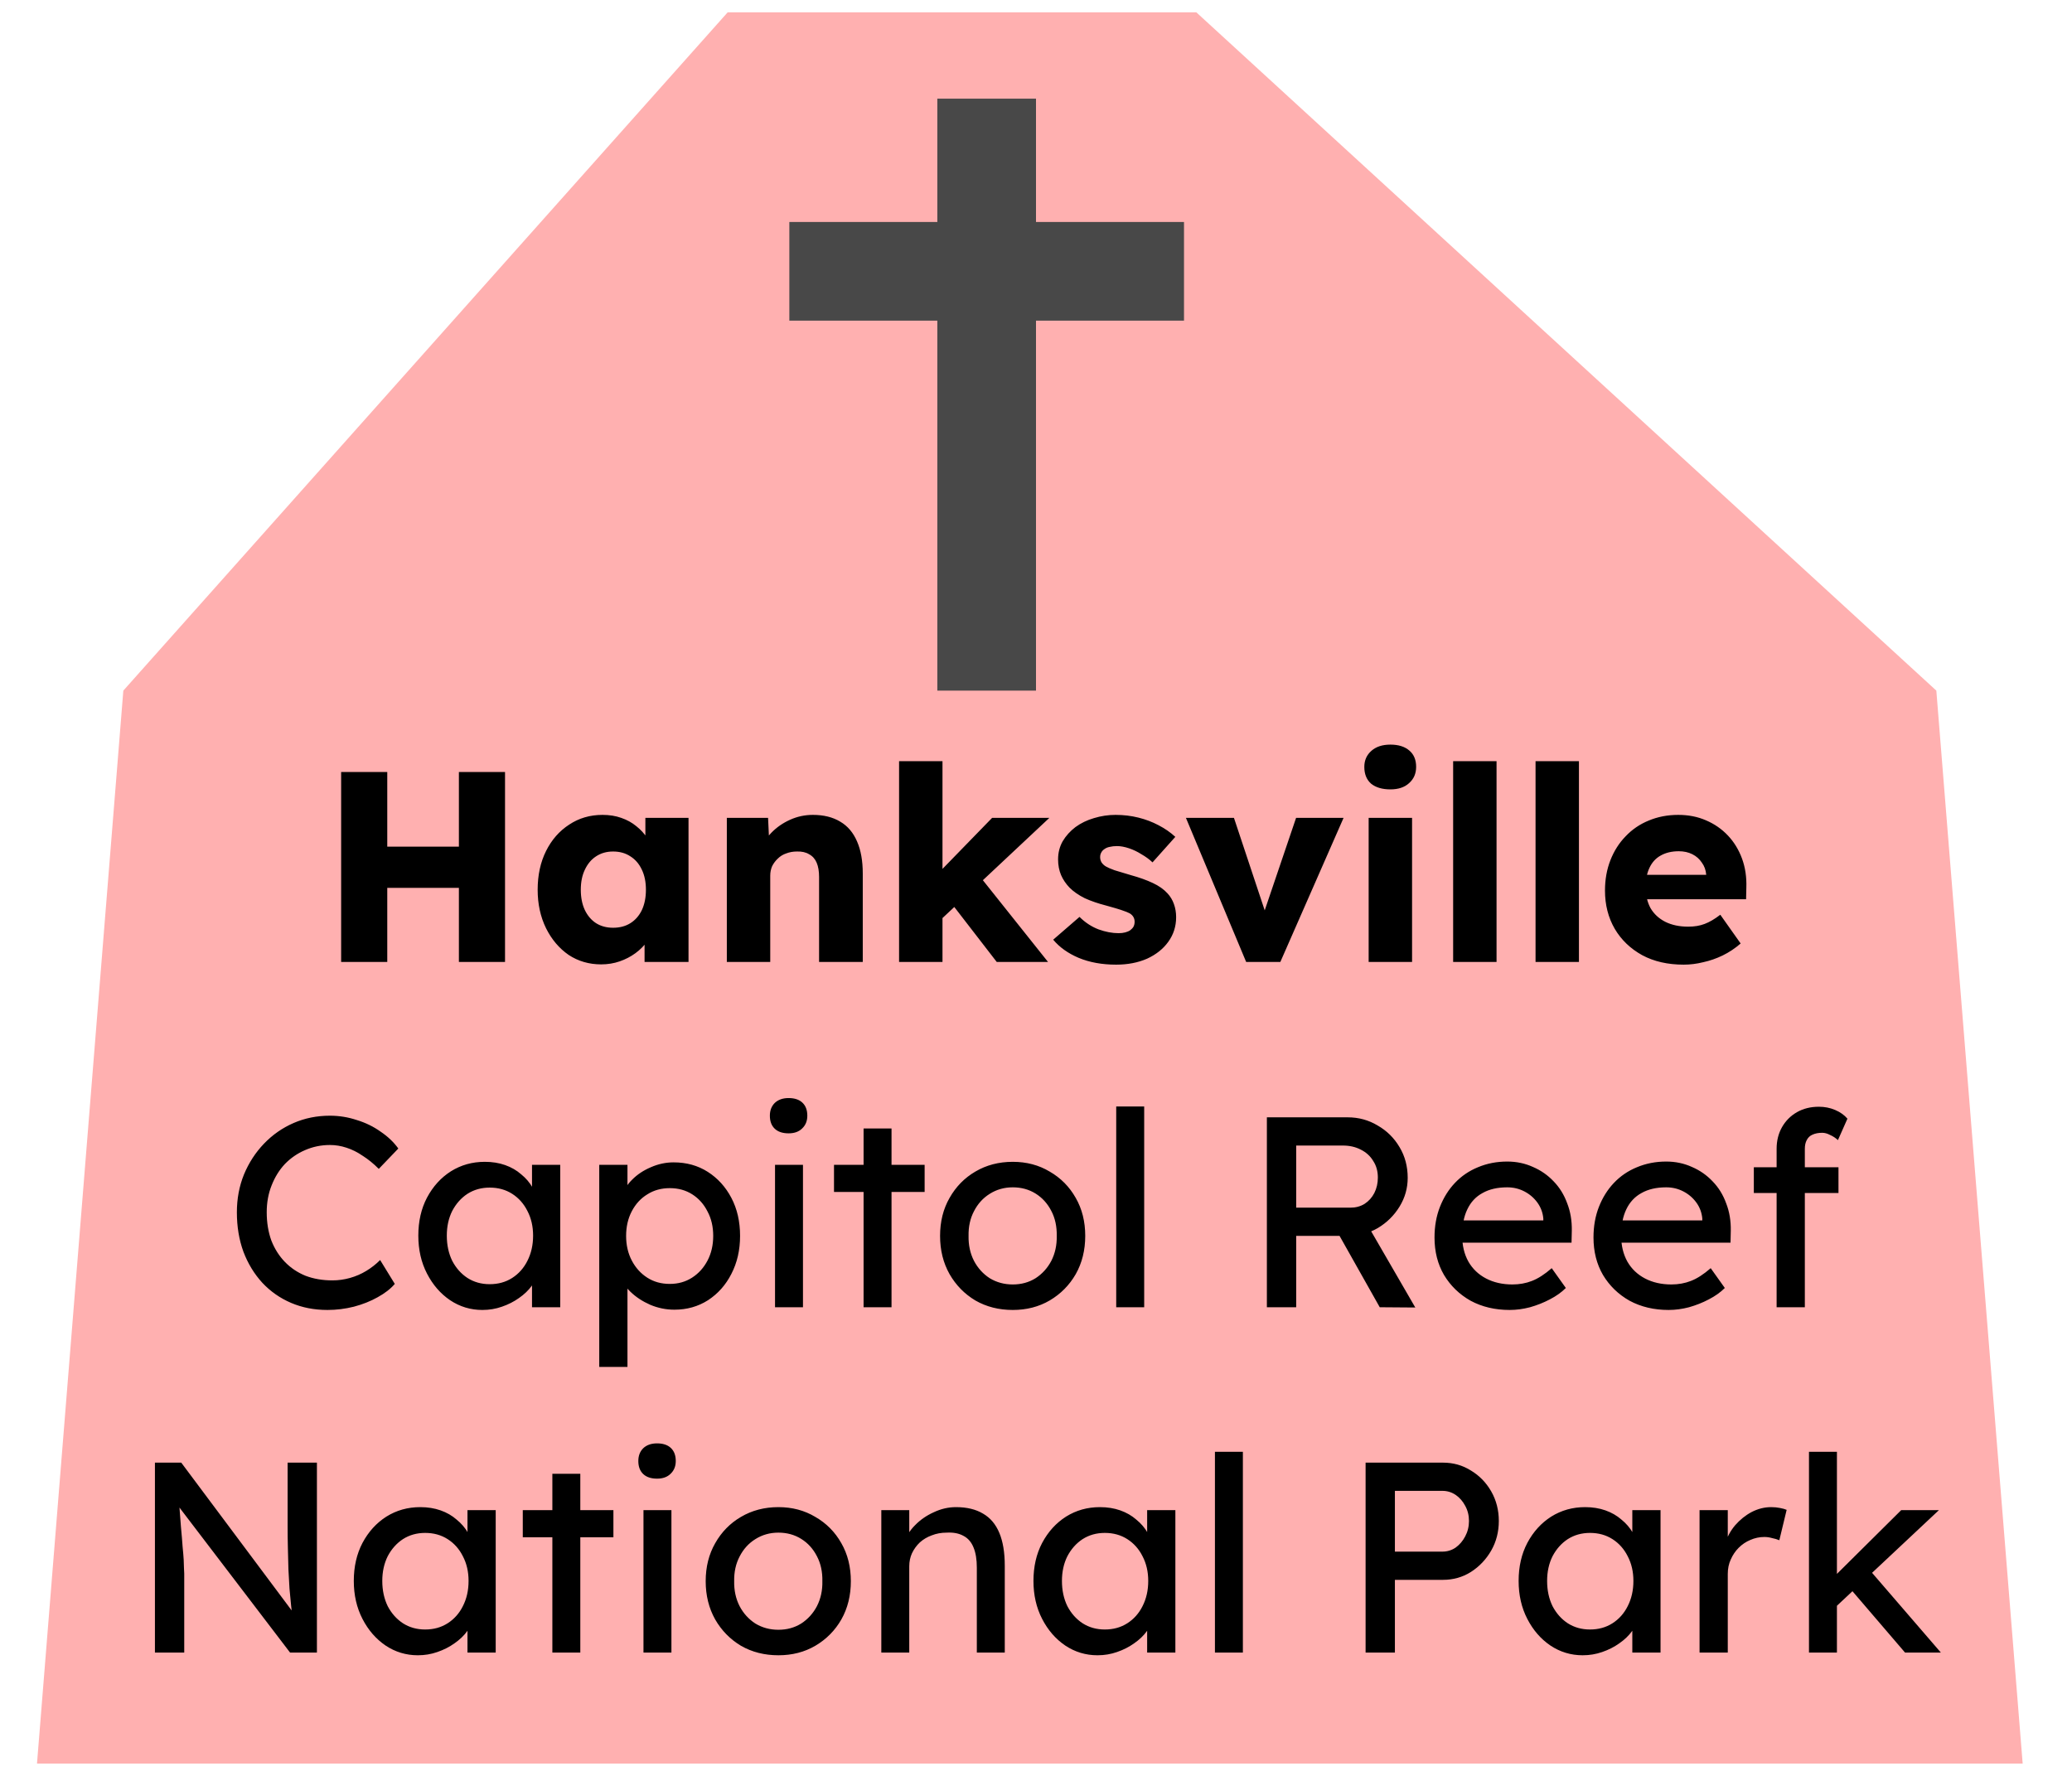 <svg width="84" height="72" viewBox="0 0 84 72" fill="none" xmlns="http://www.w3.org/2000/svg">
<path d="M82 71.5H1.5L5 28L29.5 0.5H48.5L78.5 28L82 71.5Z" fill="#FF0000" fill-opacity="0.31"/>
<path d="M18.604 39V31.3H20.474V39H18.604ZM13.83 39V31.3H15.7V39H13.83ZM14.556 35.997L14.567 34.325H19.594V35.997H14.556ZM24.371 39.099C23.88 39.099 23.44 38.971 23.051 38.714C22.67 38.45 22.365 38.091 22.138 37.636C21.911 37.174 21.797 36.653 21.797 36.074C21.797 35.48 21.911 34.956 22.138 34.501C22.365 34.046 22.677 33.691 23.073 33.434C23.469 33.17 23.92 33.038 24.426 33.038C24.705 33.038 24.958 33.078 25.185 33.159C25.42 33.24 25.625 33.353 25.801 33.5C25.977 33.639 26.127 33.804 26.252 33.995C26.377 34.178 26.468 34.376 26.527 34.589L26.164 34.545V33.159H27.913V39H26.131V37.592L26.527 37.581C26.468 37.786 26.373 37.981 26.241 38.164C26.109 38.347 25.948 38.509 25.757 38.648C25.566 38.787 25.354 38.897 25.119 38.978C24.884 39.059 24.635 39.099 24.371 39.099ZM24.855 37.614C25.126 37.614 25.361 37.552 25.559 37.427C25.757 37.302 25.911 37.126 26.021 36.899C26.131 36.664 26.186 36.389 26.186 36.074C26.186 35.759 26.131 35.487 26.021 35.26C25.911 35.025 25.757 34.846 25.559 34.721C25.361 34.589 25.126 34.523 24.855 34.523C24.591 34.523 24.36 34.589 24.162 34.721C23.971 34.846 23.821 35.025 23.711 35.26C23.601 35.487 23.546 35.759 23.546 36.074C23.546 36.389 23.601 36.664 23.711 36.899C23.821 37.126 23.971 37.302 24.162 37.427C24.36 37.552 24.591 37.614 24.855 37.614ZM29.466 39V33.159H31.138L31.193 34.347L30.841 34.479C30.922 34.215 31.065 33.977 31.27 33.764C31.483 33.544 31.736 33.368 32.029 33.236C32.322 33.104 32.63 33.038 32.953 33.038C33.393 33.038 33.763 33.13 34.064 33.313C34.365 33.489 34.592 33.757 34.746 34.116C34.9 34.468 34.977 34.901 34.977 35.414V39H33.206V35.557C33.206 35.322 33.173 35.128 33.107 34.974C33.041 34.82 32.938 34.706 32.799 34.633C32.667 34.552 32.502 34.516 32.304 34.523C32.15 34.523 32.007 34.549 31.875 34.6C31.743 34.644 31.629 34.714 31.534 34.809C31.439 34.897 31.362 35 31.303 35.117C31.252 35.234 31.226 35.363 31.226 35.502V39H30.357C30.152 39 29.976 39 29.829 39C29.682 39 29.561 39 29.466 39ZM38.142 37.284L37.493 35.964L40.221 33.159H42.542L38.142 37.284ZM36.449 39V30.86H38.209V39H36.449ZM40.408 39L38.352 36.338L39.594 35.37L42.487 39H40.408ZM45.249 39.11C44.678 39.11 44.172 39.018 43.731 38.835C43.299 38.652 42.954 38.406 42.697 38.098L43.764 37.174C43.992 37.401 44.248 37.57 44.535 37.68C44.821 37.783 45.092 37.834 45.349 37.834C45.451 37.834 45.543 37.823 45.623 37.801C45.704 37.779 45.77 37.75 45.822 37.713C45.88 37.669 45.924 37.621 45.953 37.57C45.983 37.511 45.998 37.445 45.998 37.372C45.998 37.225 45.931 37.112 45.8 37.031C45.733 36.994 45.623 36.95 45.469 36.899C45.316 36.848 45.117 36.789 44.876 36.723C44.531 36.635 44.23 36.532 43.974 36.415C43.724 36.29 43.519 36.147 43.358 35.986C43.211 35.832 43.097 35.663 43.017 35.48C42.936 35.289 42.895 35.077 42.895 34.842C42.895 34.571 42.958 34.325 43.083 34.105C43.215 33.885 43.387 33.694 43.599 33.533C43.819 33.372 44.069 33.251 44.347 33.17C44.633 33.082 44.927 33.038 45.227 33.038C45.55 33.038 45.858 33.075 46.151 33.148C46.445 33.221 46.716 33.324 46.965 33.456C47.222 33.588 47.45 33.746 47.648 33.929L46.724 34.963C46.592 34.838 46.441 34.728 46.273 34.633C46.111 34.53 45.943 34.45 45.767 34.391C45.59 34.332 45.429 34.303 45.282 34.303C45.172 34.303 45.074 34.314 44.986 34.336C44.905 34.351 44.835 34.38 44.776 34.424C44.718 34.461 44.674 34.508 44.645 34.567C44.615 34.618 44.6 34.681 44.6 34.754C44.6 34.827 44.619 34.897 44.656 34.963C44.7 35.029 44.758 35.084 44.831 35.128C44.905 35.172 45.022 35.223 45.184 35.282C45.345 35.333 45.565 35.399 45.843 35.48C46.188 35.575 46.485 35.682 46.734 35.799C46.984 35.916 47.182 36.056 47.328 36.217C47.446 36.342 47.534 36.488 47.593 36.657C47.651 36.818 47.681 36.994 47.681 37.185C47.681 37.559 47.574 37.893 47.361 38.186C47.156 38.472 46.87 38.699 46.504 38.868C46.137 39.029 45.719 39.11 45.249 39.11ZM50.52 39L48.078 33.159H50.025L51.477 37.526L51.048 37.57L52.544 33.159H54.469L51.906 39H50.52ZM55.486 39V33.159H57.246V39H55.486ZM56.366 32.004C56.036 32.004 55.776 31.927 55.585 31.773C55.402 31.612 55.31 31.384 55.31 31.091C55.31 30.827 55.405 30.611 55.596 30.442C55.787 30.273 56.043 30.189 56.366 30.189C56.696 30.189 56.953 30.27 57.136 30.431C57.319 30.585 57.411 30.805 57.411 31.091C57.411 31.362 57.316 31.582 57.125 31.751C56.942 31.92 56.689 32.004 56.366 32.004ZM58.911 39V30.86H60.671V39H58.911ZM62.252 39V30.86H64.011V39H62.252ZM68.257 39.11C67.612 39.11 67.05 38.982 66.574 38.725C66.097 38.461 65.727 38.105 65.463 37.658C65.199 37.203 65.067 36.686 65.067 36.107C65.067 35.66 65.14 35.249 65.287 34.875C65.433 34.501 65.639 34.178 65.903 33.907C66.167 33.628 66.478 33.416 66.838 33.269C67.204 33.115 67.604 33.038 68.037 33.038C68.448 33.038 68.822 33.111 69.159 33.258C69.504 33.405 69.8 33.61 70.05 33.874C70.299 34.138 70.49 34.45 70.622 34.809C70.754 35.168 70.812 35.561 70.798 35.986L70.787 36.459H66.134L65.881 35.469H69.357L69.17 35.678V35.458C69.155 35.275 69.097 35.113 68.994 34.974C68.898 34.827 68.77 34.714 68.609 34.633C68.448 34.552 68.264 34.512 68.059 34.512C67.773 34.512 67.527 34.571 67.322 34.688C67.124 34.798 66.974 34.963 66.871 35.183C66.768 35.396 66.717 35.66 66.717 35.975C66.717 36.298 66.783 36.58 66.915 36.822C67.054 37.057 67.252 37.24 67.509 37.372C67.773 37.504 68.085 37.57 68.444 37.57C68.693 37.57 68.913 37.533 69.104 37.46C69.302 37.387 69.514 37.262 69.742 37.086L70.567 38.252C70.34 38.45 70.097 38.611 69.841 38.736C69.584 38.861 69.32 38.952 69.049 39.011C68.785 39.077 68.521 39.11 68.257 39.11ZM13.277 53.11C12.742 53.11 12.251 53.015 11.803 52.824C11.356 52.633 10.967 52.362 10.637 52.01C10.307 51.651 10.05 51.229 9.867 50.745C9.691 50.261 9.603 49.729 9.603 49.15C9.603 48.6 9.699 48.09 9.889 47.621C10.087 47.144 10.358 46.726 10.703 46.367C11.048 46.008 11.447 45.729 11.902 45.531C12.357 45.333 12.848 45.234 13.376 45.234C13.75 45.234 14.113 45.293 14.465 45.41C14.825 45.52 15.147 45.678 15.433 45.883C15.726 46.081 15.965 46.308 16.148 46.565L15.356 47.39C15.143 47.177 14.927 47.001 14.707 46.862C14.495 46.715 14.274 46.605 14.047 46.532C13.827 46.459 13.604 46.422 13.376 46.422C13.017 46.422 12.68 46.492 12.364 46.631C12.056 46.763 11.785 46.95 11.55 47.192C11.323 47.434 11.143 47.724 11.011 48.061C10.879 48.391 10.813 48.754 10.813 49.15C10.813 49.568 10.876 49.949 11 50.294C11.132 50.631 11.316 50.921 11.55 51.163C11.785 51.405 12.063 51.592 12.386 51.724C12.716 51.849 13.079 51.911 13.475 51.911C13.717 51.911 13.956 51.878 14.19 51.812C14.425 51.746 14.645 51.651 14.85 51.526C15.056 51.401 15.242 51.255 15.411 51.086L16.005 52.054C15.836 52.252 15.605 52.432 15.312 52.593C15.026 52.754 14.704 52.883 14.344 52.978C13.992 53.066 13.636 53.11 13.277 53.11ZM19.555 53.11C19.078 53.11 18.642 52.978 18.246 52.714C17.857 52.45 17.546 52.091 17.311 51.636C17.076 51.181 16.959 50.668 16.959 50.096C16.959 49.517 17.076 49.003 17.311 48.556C17.553 48.101 17.876 47.746 18.279 47.489C18.69 47.232 19.148 47.104 19.654 47.104C19.955 47.104 20.23 47.148 20.479 47.236C20.728 47.324 20.945 47.449 21.128 47.61C21.319 47.764 21.473 47.944 21.59 48.149C21.715 48.354 21.792 48.574 21.821 48.809L21.568 48.721V47.225H22.712V53H21.568V51.625L21.832 51.548C21.788 51.746 21.696 51.94 21.557 52.131C21.425 52.314 21.253 52.479 21.04 52.626C20.835 52.773 20.604 52.89 20.347 52.978C20.098 53.066 19.834 53.11 19.555 53.11ZM19.852 52.065C20.197 52.065 20.501 51.981 20.765 51.812C21.029 51.643 21.234 51.412 21.381 51.119C21.535 50.818 21.612 50.477 21.612 50.096C21.612 49.722 21.535 49.388 21.381 49.095C21.234 48.802 21.029 48.571 20.765 48.402C20.501 48.233 20.197 48.149 19.852 48.149C19.515 48.149 19.214 48.233 18.95 48.402C18.693 48.571 18.488 48.802 18.334 49.095C18.187 49.388 18.114 49.722 18.114 50.096C18.114 50.477 18.187 50.818 18.334 51.119C18.488 51.412 18.693 51.643 18.95 51.812C19.214 51.981 19.515 52.065 19.852 52.065ZM24.294 55.42V47.225H25.438V48.545L25.262 48.446C25.306 48.226 25.431 48.017 25.636 47.819C25.841 47.614 26.091 47.449 26.384 47.324C26.685 47.192 26.993 47.126 27.308 47.126C27.829 47.126 28.291 47.254 28.694 47.511C29.097 47.768 29.416 48.12 29.651 48.567C29.886 49.014 30.003 49.528 30.003 50.107C30.003 50.679 29.886 51.192 29.651 51.647C29.424 52.094 29.108 52.45 28.705 52.714C28.302 52.971 27.847 53.099 27.341 53.099C27.004 53.099 26.677 53.033 26.362 52.901C26.047 52.762 25.779 52.586 25.559 52.373C25.339 52.16 25.203 51.94 25.152 51.713L25.438 51.559V55.42H24.294ZM27.154 52.054C27.491 52.054 27.792 51.97 28.056 51.801C28.32 51.632 28.529 51.401 28.683 51.108C28.837 50.815 28.914 50.481 28.914 50.107C28.914 49.733 28.837 49.403 28.683 49.117C28.536 48.824 28.331 48.593 28.067 48.424C27.803 48.255 27.499 48.171 27.154 48.171C26.809 48.171 26.505 48.255 26.241 48.424C25.977 48.585 25.768 48.813 25.614 49.106C25.46 49.399 25.383 49.733 25.383 50.107C25.383 50.481 25.46 50.815 25.614 51.108C25.768 51.401 25.977 51.632 26.241 51.801C26.505 51.97 26.809 52.054 27.154 52.054ZM31.42 53V47.225H32.553V53H31.42ZM31.97 45.949C31.728 45.949 31.541 45.887 31.409 45.762C31.277 45.637 31.211 45.461 31.211 45.234C31.211 45.021 31.277 44.849 31.409 44.717C31.549 44.585 31.736 44.519 31.97 44.519C32.212 44.519 32.399 44.581 32.531 44.706C32.663 44.831 32.729 45.007 32.729 45.234C32.729 45.447 32.66 45.619 32.52 45.751C32.388 45.883 32.205 45.949 31.97 45.949ZM35.01 53V45.751H36.143V53H35.01ZM33.811 48.325V47.225H37.485V48.325H33.811ZM41.059 53.11C40.494 53.11 39.988 52.982 39.541 52.725C39.101 52.461 38.753 52.105 38.496 51.658C38.239 51.203 38.111 50.686 38.111 50.107C38.111 49.528 38.239 49.014 38.496 48.567C38.753 48.112 39.101 47.757 39.541 47.5C39.988 47.236 40.494 47.104 41.059 47.104C41.616 47.104 42.115 47.236 42.555 47.5C43.002 47.757 43.354 48.112 43.611 48.567C43.868 49.014 43.996 49.528 43.996 50.107C43.996 50.686 43.868 51.203 43.611 51.658C43.354 52.105 43.002 52.461 42.555 52.725C42.115 52.982 41.616 53.11 41.059 53.11ZM41.059 52.076C41.404 52.076 41.712 51.992 41.983 51.823C42.254 51.647 42.467 51.412 42.621 51.119C42.775 50.818 42.848 50.481 42.841 50.107C42.848 49.726 42.775 49.388 42.621 49.095C42.467 48.794 42.254 48.56 41.983 48.391C41.712 48.222 41.404 48.138 41.059 48.138C40.714 48.138 40.403 48.226 40.124 48.402C39.853 48.571 39.64 48.805 39.486 49.106C39.332 49.399 39.259 49.733 39.266 50.107C39.259 50.481 39.332 50.818 39.486 51.119C39.64 51.412 39.853 51.647 40.124 51.823C40.403 51.992 40.714 52.076 41.059 52.076ZM45.252 53V44.86H46.386V53H45.252ZM51.36 53V45.3H54.638C55.078 45.3 55.482 45.41 55.848 45.63C56.222 45.843 56.519 46.136 56.739 46.51C56.959 46.877 57.069 47.291 57.069 47.753C57.069 48.171 56.959 48.56 56.739 48.919C56.519 49.278 56.226 49.568 55.859 49.788C55.493 50.001 55.086 50.107 54.638 50.107H52.548V53H51.36ZM55.936 53L53.978 49.524L55.199 49.249L57.377 53.011L55.936 53ZM52.548 48.963H54.748C54.961 48.963 55.152 48.912 55.32 48.809C55.489 48.699 55.621 48.552 55.716 48.369C55.812 48.178 55.859 47.969 55.859 47.742C55.859 47.485 55.797 47.262 55.672 47.071C55.555 46.873 55.386 46.719 55.166 46.609C54.954 46.499 54.712 46.444 54.44 46.444H52.548V48.963ZM61.203 53.11C60.609 53.11 60.081 52.985 59.619 52.736C59.164 52.479 58.805 52.131 58.541 51.691C58.284 51.251 58.156 50.745 58.156 50.173C58.156 49.718 58.229 49.304 58.376 48.93C58.523 48.556 58.724 48.233 58.981 47.962C59.245 47.683 59.556 47.471 59.916 47.324C60.282 47.17 60.678 47.093 61.104 47.093C61.478 47.093 61.826 47.166 62.149 47.313C62.471 47.452 62.75 47.647 62.985 47.896C63.227 48.145 63.41 48.442 63.535 48.787C63.667 49.124 63.729 49.495 63.722 49.898L63.711 50.382H58.992L58.739 49.48H62.732L62.567 49.667V49.403C62.545 49.161 62.464 48.945 62.325 48.754C62.185 48.563 62.01 48.413 61.797 48.303C61.584 48.193 61.353 48.138 61.104 48.138C60.708 48.138 60.374 48.215 60.103 48.369C59.831 48.516 59.626 48.736 59.487 49.029C59.347 49.315 59.278 49.671 59.278 50.096C59.278 50.499 59.362 50.851 59.531 51.152C59.7 51.445 59.938 51.673 60.246 51.834C60.554 51.995 60.91 52.076 61.313 52.076C61.599 52.076 61.863 52.028 62.105 51.933C62.354 51.838 62.622 51.665 62.908 51.416L63.48 52.219C63.304 52.395 63.087 52.549 62.831 52.681C62.581 52.813 62.314 52.919 62.028 53C61.749 53.073 61.474 53.11 61.203 53.11ZM67.648 53.11C67.054 53.11 66.526 52.985 66.064 52.736C65.609 52.479 65.25 52.131 64.986 51.691C64.73 51.251 64.601 50.745 64.601 50.173C64.601 49.718 64.674 49.304 64.821 48.93C64.968 48.556 65.169 48.233 65.426 47.962C65.69 47.683 66.002 47.471 66.361 47.324C66.728 47.17 67.124 47.093 67.549 47.093C67.923 47.093 68.272 47.166 68.594 47.313C68.917 47.452 69.195 47.647 69.43 47.896C69.672 48.145 69.856 48.442 69.98 48.787C70.112 49.124 70.174 49.495 70.167 49.898L70.156 50.382H65.437L65.184 49.48H69.177L69.012 49.667V49.403C68.99 49.161 68.909 48.945 68.77 48.754C68.631 48.563 68.455 48.413 68.242 48.303C68.029 48.193 67.799 48.138 67.549 48.138C67.153 48.138 66.82 48.215 66.548 48.369C66.277 48.516 66.072 48.736 65.932 49.029C65.793 49.315 65.723 49.671 65.723 50.096C65.723 50.499 65.808 50.851 65.976 51.152C66.145 51.445 66.383 51.673 66.691 51.834C66.999 51.995 67.355 52.076 67.758 52.076C68.044 52.076 68.308 52.028 68.55 51.933C68.799 51.838 69.067 51.665 69.353 51.416L69.925 52.219C69.749 52.395 69.533 52.549 69.276 52.681C69.027 52.813 68.759 52.919 68.473 53C68.195 53.073 67.919 53.11 67.648 53.11ZM72.025 53V46.576C72.025 46.246 72.099 45.953 72.245 45.696C72.392 45.439 72.594 45.238 72.85 45.091C73.107 44.944 73.404 44.871 73.741 44.871C73.976 44.871 74.196 44.915 74.401 45.003C74.607 45.091 74.772 45.208 74.896 45.355L74.511 46.224C74.416 46.136 74.31 46.066 74.192 46.015C74.082 45.956 73.976 45.927 73.873 45.927C73.719 45.927 73.587 45.953 73.477 46.004C73.375 46.048 73.298 46.121 73.246 46.224C73.195 46.319 73.169 46.437 73.169 46.576V53H72.597C72.502 53 72.407 53 72.311 53C72.216 53 72.121 53 72.025 53ZM71.101 48.369V47.324H74.533V48.369H71.101ZM6.281 67V59.3H7.348L12.056 65.603L11.88 65.702C11.85 65.519 11.825 65.321 11.803 65.108C11.781 64.888 11.759 64.657 11.737 64.415C11.722 64.166 11.707 63.905 11.693 63.634C11.685 63.355 11.678 63.066 11.671 62.765C11.663 62.464 11.66 62.153 11.66 61.83V59.3H12.848V67H11.759L7.128 60.928L7.249 60.774C7.285 61.221 7.315 61.603 7.337 61.918C7.366 62.226 7.388 62.49 7.403 62.71C7.425 62.923 7.439 63.099 7.447 63.238C7.454 63.37 7.458 63.48 7.458 63.568C7.465 63.656 7.469 63.733 7.469 63.799V67H6.281ZM16.939 67.11C16.463 67.11 16.026 66.978 15.63 66.714C15.242 66.45 14.93 66.091 14.695 65.636C14.461 65.181 14.343 64.668 14.343 64.096C14.343 63.517 14.461 63.003 14.695 62.556C14.937 62.101 15.26 61.746 15.663 61.489C16.074 61.232 16.532 61.104 17.038 61.104C17.339 61.104 17.614 61.148 17.863 61.236C18.113 61.324 18.329 61.449 18.512 61.61C18.703 61.764 18.857 61.944 18.974 62.149C19.099 62.354 19.176 62.574 19.205 62.809L18.952 62.721V61.225H20.096V67H18.952V65.625L19.216 65.548C19.172 65.746 19.081 65.94 18.941 66.131C18.809 66.314 18.637 66.479 18.424 66.626C18.219 66.773 17.988 66.89 17.731 66.978C17.482 67.066 17.218 67.11 16.939 67.11ZM17.236 66.065C17.581 66.065 17.885 65.981 18.149 65.812C18.413 65.643 18.619 65.412 18.765 65.119C18.919 64.818 18.996 64.477 18.996 64.096C18.996 63.722 18.919 63.388 18.765 63.095C18.619 62.802 18.413 62.571 18.149 62.402C17.885 62.233 17.581 62.149 17.236 62.149C16.899 62.149 16.598 62.233 16.334 62.402C16.078 62.571 15.872 62.802 15.718 63.095C15.572 63.388 15.498 63.722 15.498 64.096C15.498 64.477 15.572 64.818 15.718 65.119C15.872 65.412 16.078 65.643 16.334 65.812C16.598 65.981 16.899 66.065 17.236 66.065ZM22.393 67V59.751H23.526V67H22.393ZM21.194 62.325V61.225H24.868V62.325H21.194ZM26.087 67V61.225H27.22V67H26.087ZM26.637 59.949C26.395 59.949 26.208 59.887 26.076 59.762C25.944 59.637 25.878 59.461 25.878 59.234C25.878 59.021 25.944 58.849 26.076 58.717C26.215 58.585 26.402 58.519 26.637 58.519C26.879 58.519 27.066 58.581 27.198 58.706C27.33 58.831 27.396 59.007 27.396 59.234C27.396 59.447 27.326 59.619 27.187 59.751C27.055 59.883 26.872 59.949 26.637 59.949ZM31.557 67.11C30.993 67.11 30.487 66.982 30.039 66.725C29.599 66.461 29.251 66.105 28.994 65.658C28.738 65.203 28.609 64.686 28.609 64.107C28.609 63.528 28.738 63.014 28.994 62.567C29.251 62.112 29.599 61.757 30.039 61.5C30.487 61.236 30.993 61.104 31.557 61.104C32.115 61.104 32.613 61.236 33.053 61.5C33.501 61.757 33.853 62.112 34.109 62.567C34.366 63.014 34.494 63.528 34.494 64.107C34.494 64.686 34.366 65.203 34.109 65.658C33.853 66.105 33.501 66.461 33.053 66.725C32.613 66.982 32.115 67.11 31.557 67.11ZM31.557 66.076C31.902 66.076 32.21 65.992 32.481 65.823C32.753 65.647 32.965 65.412 33.119 65.119C33.273 64.818 33.347 64.481 33.339 64.107C33.347 63.726 33.273 63.388 33.119 63.095C32.965 62.794 32.753 62.56 32.481 62.391C32.21 62.222 31.902 62.138 31.557 62.138C31.213 62.138 30.901 62.226 30.622 62.402C30.351 62.571 30.138 62.805 29.984 63.106C29.83 63.399 29.757 63.733 29.764 64.107C29.757 64.481 29.83 64.818 29.984 65.119C30.138 65.412 30.351 65.647 30.622 65.823C30.901 65.992 31.213 66.076 31.557 66.076ZM35.729 67V61.225H36.862V62.413L36.664 62.545C36.737 62.288 36.88 62.054 37.093 61.841C37.306 61.621 37.559 61.445 37.852 61.313C38.145 61.174 38.446 61.104 38.754 61.104C39.194 61.104 39.561 61.192 39.854 61.368C40.147 61.537 40.367 61.797 40.514 62.149C40.661 62.501 40.734 62.945 40.734 63.48V67H39.601V63.557C39.601 63.227 39.557 62.956 39.469 62.743C39.381 62.523 39.245 62.365 39.062 62.27C38.879 62.167 38.651 62.123 38.38 62.138C38.16 62.138 37.958 62.175 37.775 62.248C37.592 62.314 37.43 62.409 37.291 62.534C37.159 62.659 37.053 62.805 36.972 62.974C36.899 63.135 36.862 63.311 36.862 63.502V67H36.301C36.206 67 36.11 67 36.015 67C35.92 67 35.824 67 35.729 67ZM44.493 67.11C44.016 67.11 43.58 66.978 43.184 66.714C42.795 66.45 42.484 66.091 42.249 65.636C42.014 65.181 41.897 64.668 41.897 64.096C41.897 63.517 42.014 63.003 42.249 62.556C42.491 62.101 42.814 61.746 43.217 61.489C43.628 61.232 44.086 61.104 44.592 61.104C44.893 61.104 45.168 61.148 45.417 61.236C45.666 61.324 45.883 61.449 46.066 61.61C46.257 61.764 46.411 61.944 46.528 62.149C46.653 62.354 46.73 62.574 46.759 62.809L46.506 62.721V61.225H47.65V67H46.506V65.625L46.77 65.548C46.726 65.746 46.634 65.94 46.495 66.131C46.363 66.314 46.191 66.479 45.978 66.626C45.773 66.773 45.542 66.89 45.285 66.978C45.036 67.066 44.772 67.11 44.493 67.11ZM44.79 66.065C45.135 66.065 45.439 65.981 45.703 65.812C45.967 65.643 46.172 65.412 46.319 65.119C46.473 64.818 46.55 64.477 46.55 64.096C46.55 63.722 46.473 63.388 46.319 63.095C46.172 62.802 45.967 62.571 45.703 62.402C45.439 62.233 45.135 62.149 44.79 62.149C44.453 62.149 44.152 62.233 43.888 62.402C43.631 62.571 43.426 62.802 43.272 63.095C43.125 63.388 43.052 63.722 43.052 64.096C43.052 64.477 43.125 64.818 43.272 65.119C43.426 65.412 43.631 65.643 43.888 65.812C44.152 65.981 44.453 66.065 44.79 66.065ZM49.254 67V58.86H50.387V67H49.254ZM55.362 67V59.3H58.497C58.915 59.3 59.292 59.406 59.63 59.619C59.974 59.824 60.249 60.107 60.455 60.466C60.66 60.825 60.763 61.225 60.763 61.665C60.763 62.105 60.66 62.505 60.455 62.864C60.249 63.223 59.974 63.513 59.63 63.733C59.292 63.946 58.915 64.052 58.497 64.052H56.55V67H55.362ZM56.55 62.908H58.475C58.673 62.908 58.852 62.853 59.014 62.743C59.175 62.626 59.303 62.475 59.399 62.292C59.501 62.101 59.553 61.892 59.553 61.665C59.553 61.438 59.501 61.232 59.399 61.049C59.303 60.866 59.175 60.719 59.014 60.609C58.852 60.499 58.673 60.444 58.475 60.444H56.55V62.908ZM64.162 67.11C63.685 67.11 63.249 66.978 62.853 66.714C62.464 66.45 62.153 66.091 61.918 65.636C61.683 65.181 61.566 64.668 61.566 64.096C61.566 63.517 61.683 63.003 61.918 62.556C62.16 62.101 62.483 61.746 62.886 61.489C63.297 61.232 63.755 61.104 64.261 61.104C64.562 61.104 64.837 61.148 65.086 61.236C65.335 61.324 65.552 61.449 65.735 61.61C65.926 61.764 66.08 61.944 66.197 62.149C66.322 62.354 66.399 62.574 66.428 62.809L66.175 62.721V61.225H67.319V67H66.175V65.625L66.439 65.548C66.395 65.746 66.303 65.94 66.164 66.131C66.032 66.314 65.86 66.479 65.647 66.626C65.442 66.773 65.211 66.89 64.954 66.978C64.705 67.066 64.441 67.11 64.162 67.11ZM64.459 66.065C64.804 66.065 65.108 65.981 65.372 65.812C65.636 65.643 65.841 65.412 65.988 65.119C66.142 64.818 66.219 64.477 66.219 64.096C66.219 63.722 66.142 63.388 65.988 63.095C65.841 62.802 65.636 62.571 65.372 62.402C65.108 62.233 64.804 62.149 64.459 62.149C64.122 62.149 63.821 62.233 63.557 62.402C63.3 62.571 63.095 62.802 62.941 63.095C62.794 63.388 62.721 63.722 62.721 64.096C62.721 64.477 62.794 64.818 62.941 65.119C63.095 65.412 63.3 65.643 63.557 65.812C63.821 65.981 64.122 66.065 64.459 66.065ZM68.901 67V61.225H70.045V63.04L69.935 62.6C70.016 62.321 70.151 62.068 70.342 61.841C70.54 61.614 70.764 61.434 71.013 61.302C71.27 61.17 71.534 61.104 71.805 61.104C71.93 61.104 72.047 61.115 72.157 61.137C72.274 61.159 72.366 61.185 72.432 61.214L72.135 62.446C72.047 62.409 71.948 62.38 71.838 62.358C71.735 62.329 71.633 62.314 71.53 62.314C71.332 62.314 71.141 62.354 70.958 62.435C70.782 62.508 70.624 62.615 70.485 62.754C70.353 62.886 70.247 63.044 70.166 63.227C70.085 63.403 70.045 63.597 70.045 63.81V67H68.901ZM74.371 65.196L74.316 63.964L77.077 61.225H78.606L74.371 65.196ZM73.337 67V58.86H74.47V67H73.337ZM77.231 67L75.053 64.459L75.856 63.722L78.683 67H77.231Z" fill="black"/>
<path d="M40 4V11M40 28V11M48 11H40M40 11H32" stroke="#484848" stroke-width="4"/>
</svg>
